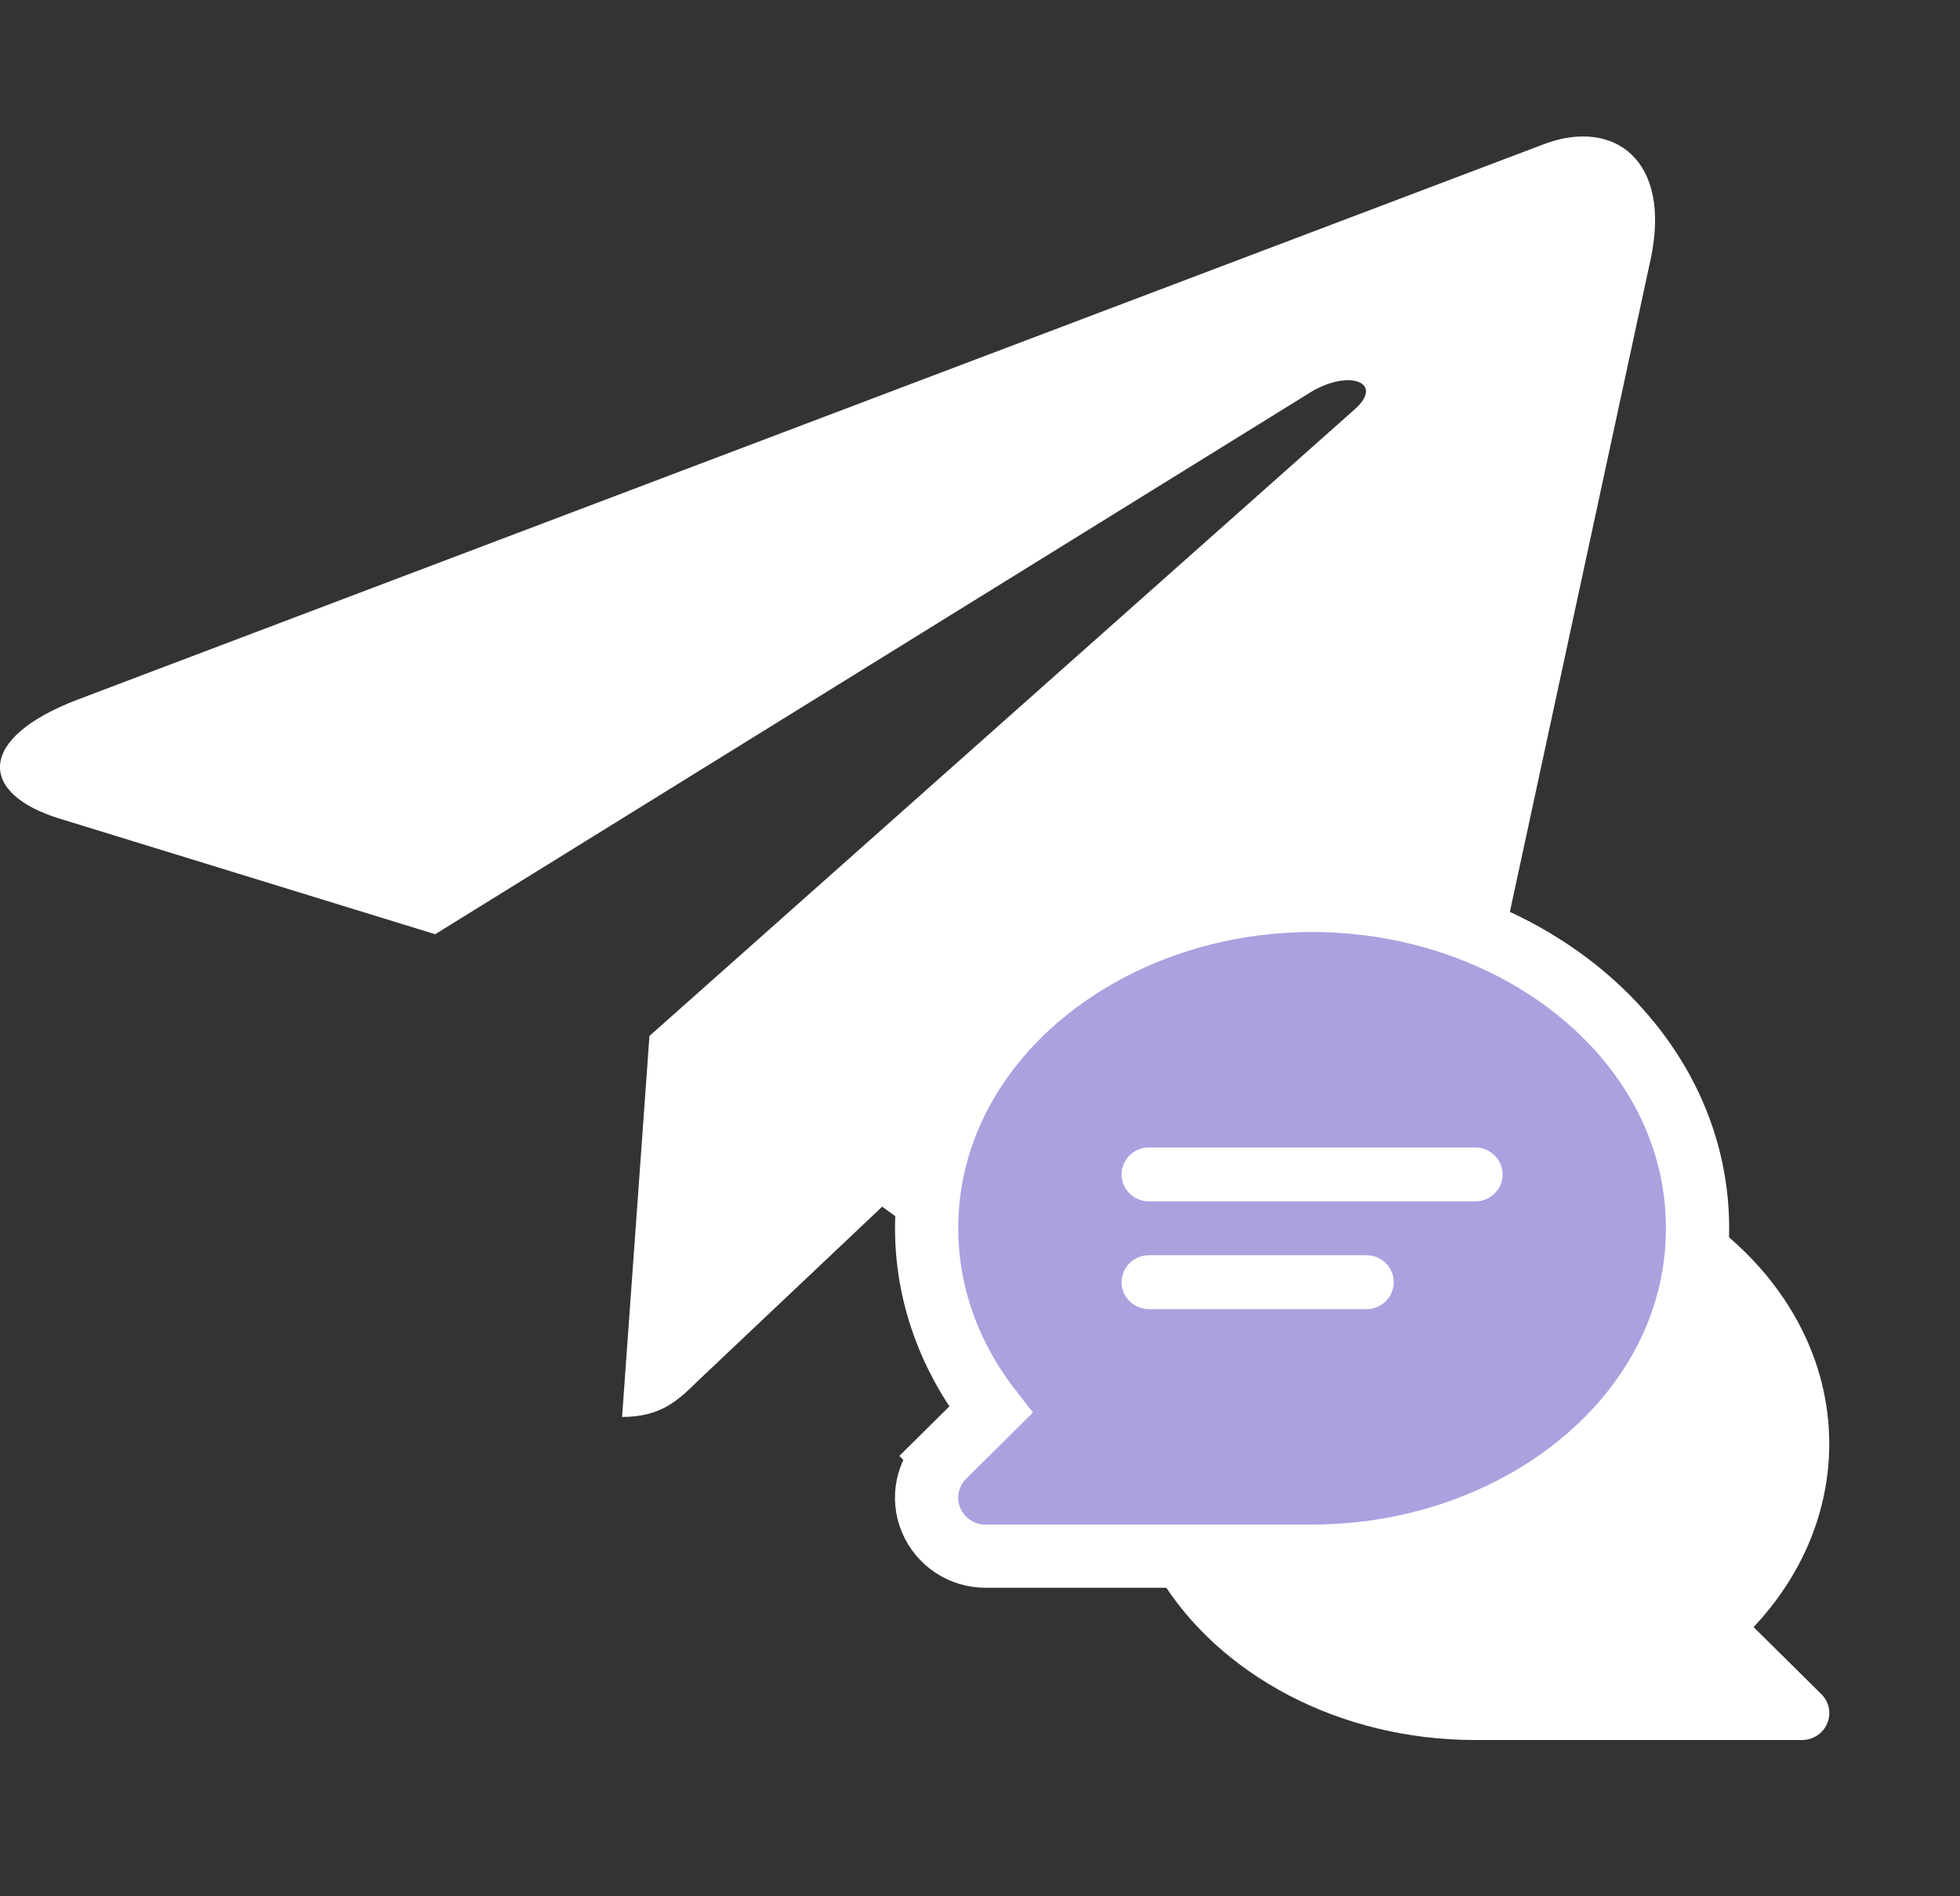 <svg width="31" height="30" viewBox="0 0 31 30" fill="none" xmlns="http://www.w3.org/2000/svg">
<rect x="0" y="0" width="31" height="30" fill="#333333" stroke="none"/>
<g clip-path="url(#clip0_108_276)">
<path d="M10.272 16.389L9.839 22.417C10.458 22.417 10.726 22.153 11.048 21.837L13.953 19.09L19.972 23.452C21.076 24.061 21.853 23.74 22.151 22.447L26.102 4.125L26.103 4.124C26.453 2.509 25.513 1.877 24.437 2.274L1.215 11.073C-0.37 11.682 -0.346 12.556 0.946 12.952L6.883 14.78L20.673 6.24C21.322 5.814 21.912 6.05 21.427 6.475L10.272 16.389Z" fill="white"/>
<g clip-path="url(#clip1_108_276)">
<path d="M27.735 25.741C28.51 24.918 28.932 23.901 28.932 22.841C28.932 21.515 28.27 20.314 27.21 19.461C27.186 22.5 24.299 24.971 20.753 24.971H18.352C19.281 26.487 21.167 27.528 23.336 27.528H28.502C28.677 27.528 28.833 27.424 28.9 27.264C28.967 27.105 28.93 26.921 28.806 26.801L27.735 25.741Z" fill="white"/>
<path d="M20.753 14.245C17.477 14.245 14.656 16.491 14.656 19.432C14.656 20.472 15.017 21.465 15.671 22.304L14.931 23.037L15.282 23.392L14.931 23.037C14.666 23.299 14.578 23.7 14.728 24.051C14.874 24.396 15.211 24.619 15.586 24.619H20.753C24.028 24.619 26.849 22.374 26.849 19.432C26.849 16.491 24.028 14.245 20.753 14.245Z" fill="#AAA1DF" stroke="white"/>
<path d="M23.336 18.154H18.17C17.933 18.154 17.739 18.346 17.739 18.58C17.739 18.814 17.933 19.006 18.17 19.006H23.336C23.573 19.006 23.766 18.814 23.766 18.58C23.766 18.346 23.573 18.154 23.336 18.154Z" fill="white"/>
<path d="M21.614 19.858H18.17C17.933 19.858 17.739 20.05 17.739 20.285C17.739 20.519 17.933 20.711 18.17 20.711H21.614C21.851 20.711 22.044 20.519 22.044 20.285C22.044 20.05 21.851 19.858 21.614 19.858Z" fill="white"/>
</g>
</g>
<defs>
<clipPath id="clip0_108_276">
<rect width="31" height="30" fill="white"/>
</clipPath>
<clipPath id="clip1_108_276">
<rect width="16.533" height="15" fill="white" transform="translate(12.4 12.955)"/>
</clipPath>
</defs>
</svg>
